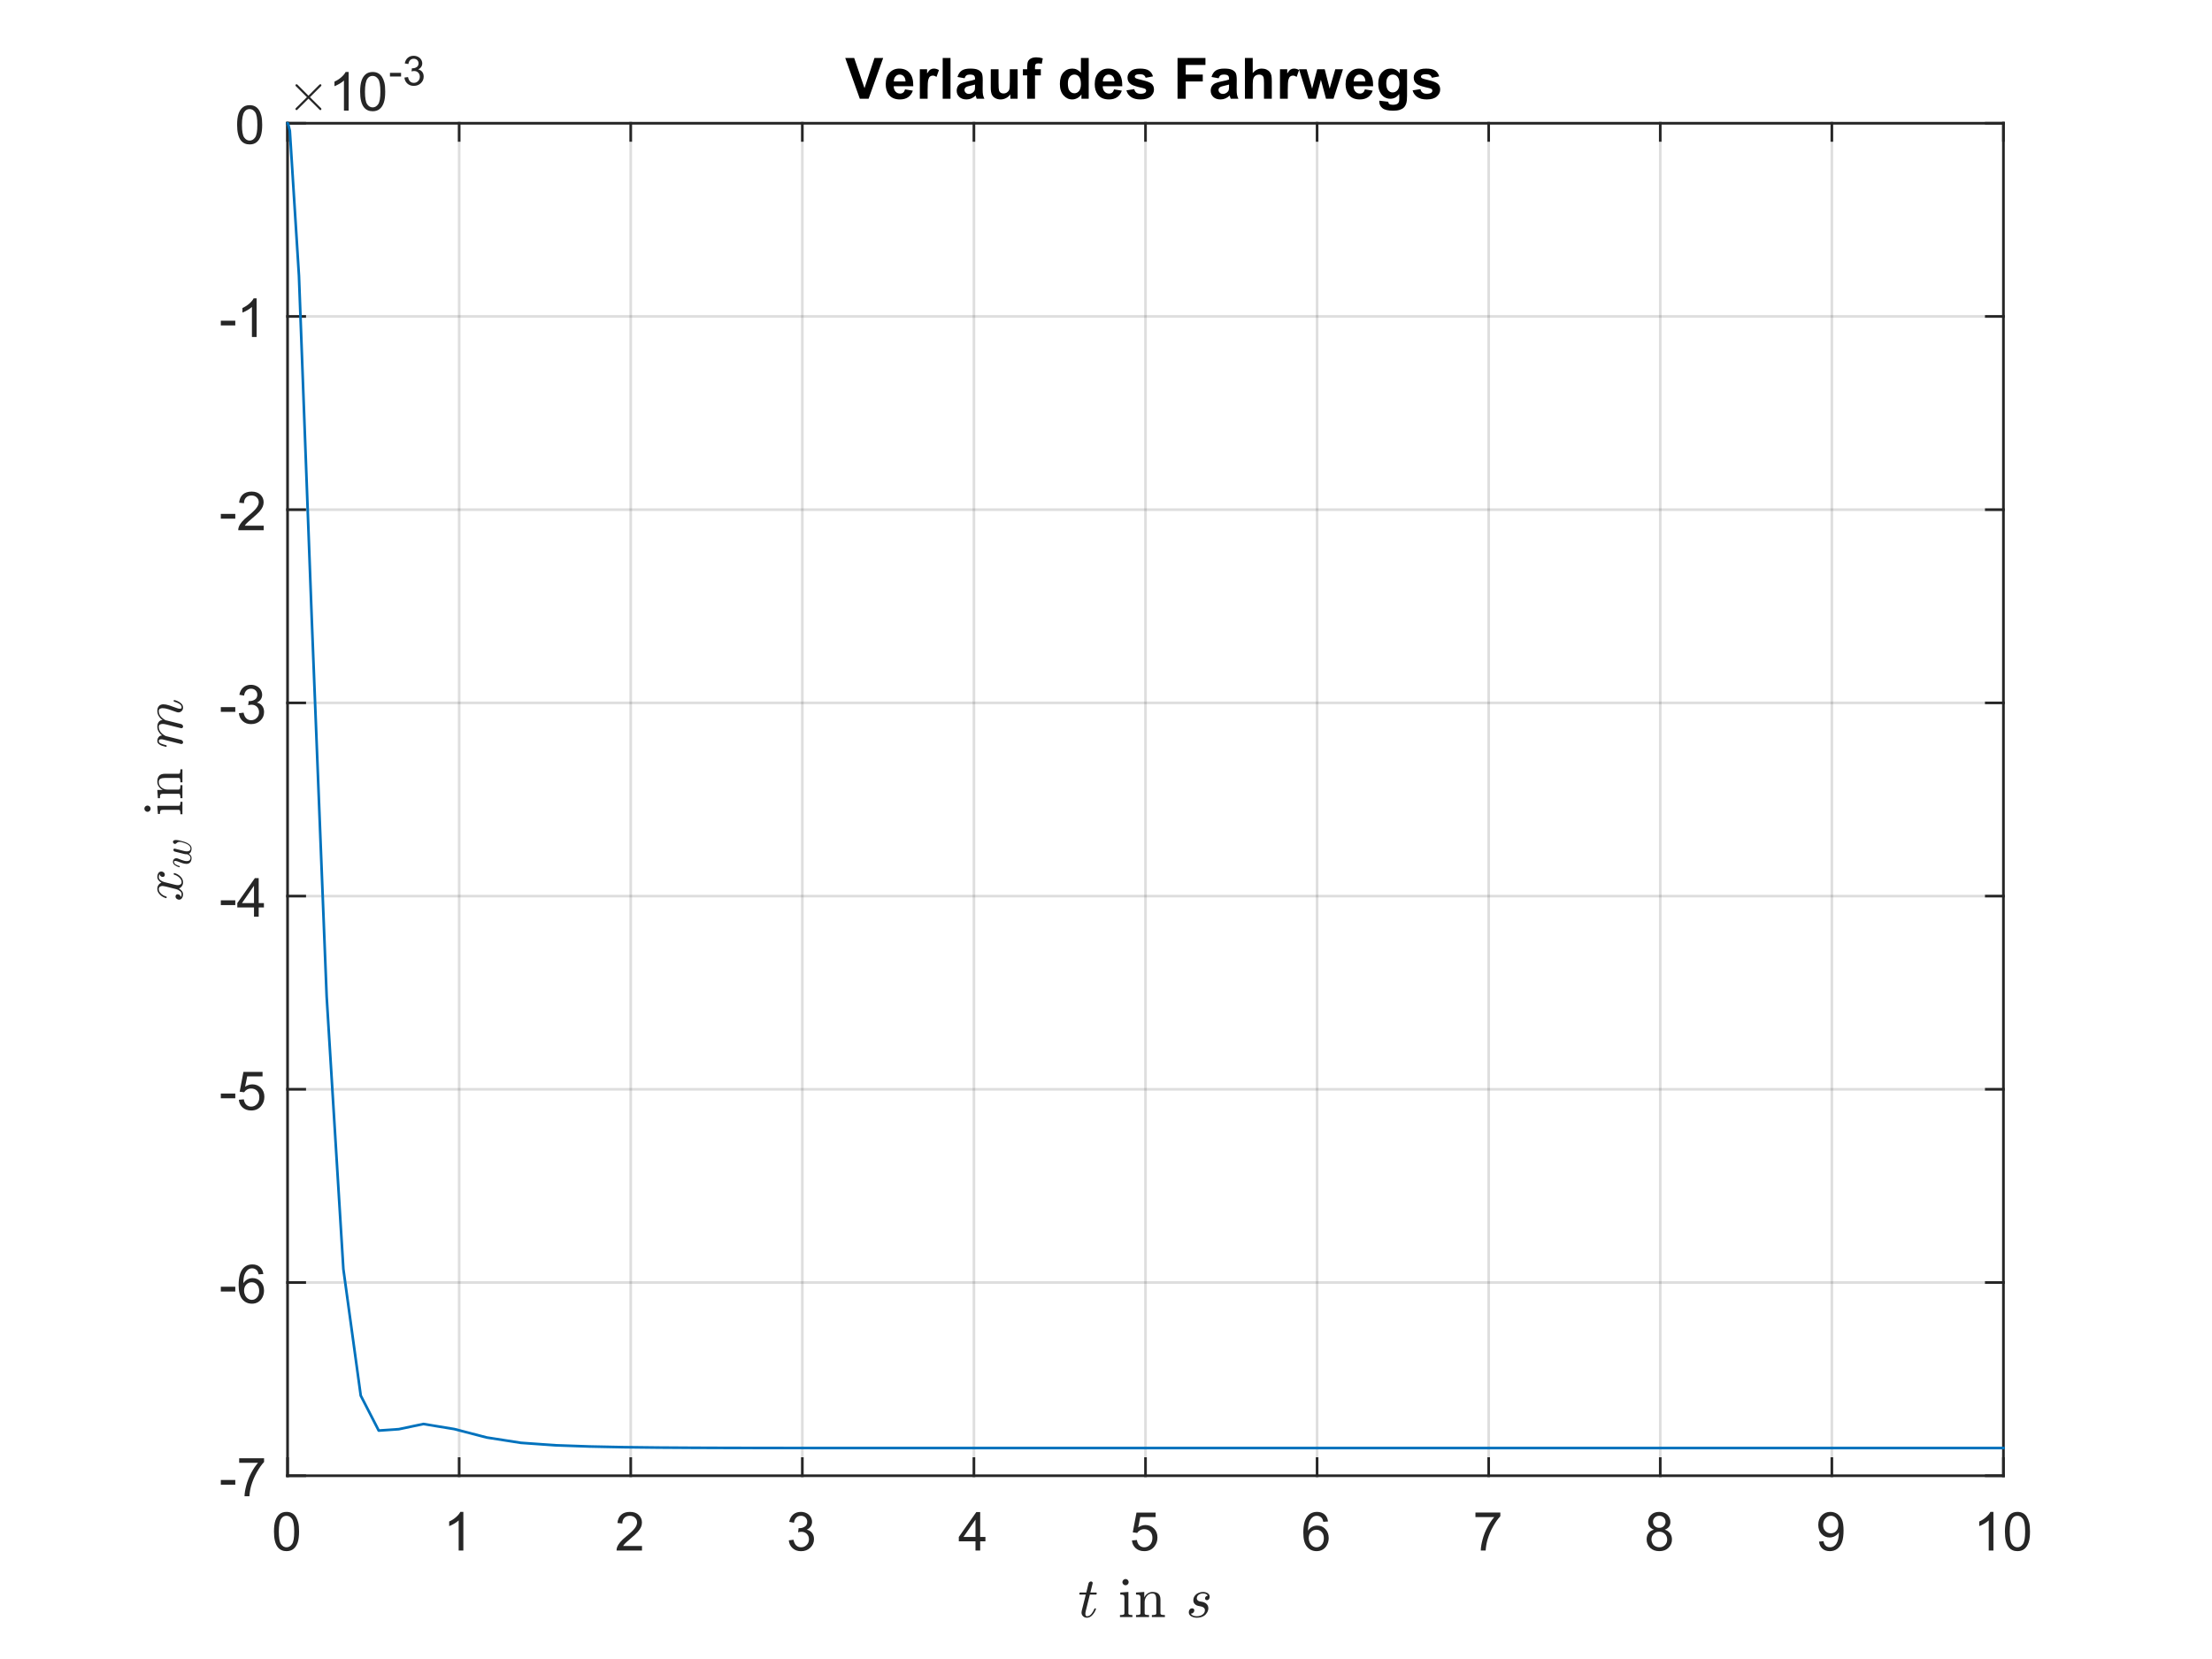 <?xml version="1.0"?>
<!DOCTYPE svg PUBLIC '-//W3C//DTD SVG 1.0//EN'
          'http://www.w3.org/TR/2001/REC-SVG-20010904/DTD/svg10.dtd'>
<svg xmlns:xlink="http://www.w3.org/1999/xlink" style="fill-opacity:1; color-rendering:auto; color-interpolation:auto; text-rendering:auto; stroke:black; stroke-linecap:square; stroke-miterlimit:10; shape-rendering:auto; stroke-opacity:1; fill:black; stroke-dasharray:none; font-weight:normal; stroke-width:1; font-family:'Dialog'; font-style:normal; stroke-linejoin:miter; font-size:12px; stroke-dashoffset:0; image-rendering:auto;" width="700" height="525" xmlns="http://www.w3.org/2000/svg"
><rect width="100%" height="100%" fill="#808080" stroke="none"/><!--Generated by the Batik Graphics2D SVG Generator--><defs id="genericDefs"
  /><g
  ><defs id="defs1"
    ><clipPath clipPathUnits="userSpaceOnUse" id="clipPath1"
      ><path d="M0 0 L700 0 L700 525 L0 525 L0 0 Z"
      /></clipPath
    ></defs
    ><g style="fill:white; stroke:white;"
    ><rect x="0" y="0" width="700" style="clip-path:url(#clipPath1); stroke:none;" height="525"
    /></g
    ><g style="fill:white; text-rendering:optimizeSpeed; color-rendering:optimizeSpeed; image-rendering:optimizeSpeed; shape-rendering:crispEdges; stroke:white; color-interpolation:sRGB;"
    ><rect x="0" width="700" height="525" y="0" style="stroke:none;"
      /><path style="stroke:none;" d="M91 467 L634 467 L634 39 L91 39 Z"
    /></g
    ><g style="stroke-linecap:butt; fill-opacity:0.149; fill:rgb(38,38,38); text-rendering:geometricPrecision; image-rendering:optimizeQuality; color-rendering:optimizeQuality; stroke-linejoin:round; stroke:rgb(38,38,38); color-interpolation:linearRGB; stroke-width:0.833; stroke-opacity:0.149;"
    ><line y2="39" style="fill:none;" x1="91" x2="91" y1="467"
      /><line y2="39" style="fill:none;" x1="145.3" x2="145.3" y1="467"
      /><line y2="39" style="fill:none;" x1="199.6" x2="199.6" y1="467"
      /><line y2="39" style="fill:none;" x1="253.9" x2="253.9" y1="467"
      /><line y2="39" style="fill:none;" x1="308.2" x2="308.2" y1="467"
      /><line y2="39" style="fill:none;" x1="362.5" x2="362.5" y1="467"
      /><line y2="39" style="fill:none;" x1="416.8" x2="416.8" y1="467"
      /><line y2="39" style="fill:none;" x1="471.1" x2="471.1" y1="467"
      /><line y2="39" style="fill:none;" x1="525.4" x2="525.4" y1="467"
      /><line y2="39" style="fill:none;" x1="579.7" x2="579.7" y1="467"
      /><line y2="39" style="fill:none;" x1="634" x2="634" y1="467"
      /><line y2="467" style="fill:none;" x1="634" x2="91" y1="467"
      /><line y2="405.857" style="fill:none;" x1="634" x2="91" y1="405.857"
      /><line y2="344.714" style="fill:none;" x1="634" x2="91" y1="344.714"
      /><line y2="283.571" style="fill:none;" x1="634" x2="91" y1="283.571"
      /><line y2="222.429" style="fill:none;" x1="634" x2="91" y1="222.429"
      /><line y2="161.286" style="fill:none;" x1="634" x2="91" y1="161.286"
      /><line y2="100.143" style="fill:none;" x1="634" x2="91" y1="100.143"
      /><line y2="39" style="fill:none;" x1="634" x2="91" y1="39"
      /><line x1="91" x2="634" y1="467" style="stroke-linecap:square; fill-opacity:1; fill:none; stroke-opacity:1;" y2="467"
      /><line x1="91" x2="634" y1="39" style="stroke-linecap:square; fill-opacity:1; fill:none; stroke-opacity:1;" y2="39"
      /><line x1="91" x2="91" y1="467" style="stroke-linecap:square; fill-opacity:1; fill:none; stroke-opacity:1;" y2="461.57"
      /><line x1="145.3" x2="145.3" y1="467" style="stroke-linecap:square; fill-opacity:1; fill:none; stroke-opacity:1;" y2="461.57"
      /><line x1="199.6" x2="199.6" y1="467" style="stroke-linecap:square; fill-opacity:1; fill:none; stroke-opacity:1;" y2="461.57"
      /><line x1="253.9" x2="253.9" y1="467" style="stroke-linecap:square; fill-opacity:1; fill:none; stroke-opacity:1;" y2="461.57"
      /><line x1="308.2" x2="308.2" y1="467" style="stroke-linecap:square; fill-opacity:1; fill:none; stroke-opacity:1;" y2="461.57"
      /><line x1="362.5" x2="362.5" y1="467" style="stroke-linecap:square; fill-opacity:1; fill:none; stroke-opacity:1;" y2="461.57"
      /><line x1="416.8" x2="416.8" y1="467" style="stroke-linecap:square; fill-opacity:1; fill:none; stroke-opacity:1;" y2="461.57"
      /><line x1="471.1" x2="471.1" y1="467" style="stroke-linecap:square; fill-opacity:1; fill:none; stroke-opacity:1;" y2="461.57"
      /><line x1="525.4" x2="525.4" y1="467" style="stroke-linecap:square; fill-opacity:1; fill:none; stroke-opacity:1;" y2="461.57"
      /><line x1="579.7" x2="579.7" y1="467" style="stroke-linecap:square; fill-opacity:1; fill:none; stroke-opacity:1;" y2="461.57"
      /><line x1="634" x2="634" y1="467" style="stroke-linecap:square; fill-opacity:1; fill:none; stroke-opacity:1;" y2="461.57"
      /><line x1="91" x2="91" y1="39" style="stroke-linecap:square; fill-opacity:1; fill:none; stroke-opacity:1;" y2="44.43"
      /><line x1="145.3" x2="145.3" y1="39" style="stroke-linecap:square; fill-opacity:1; fill:none; stroke-opacity:1;" y2="44.43"
      /><line x1="199.6" x2="199.6" y1="39" style="stroke-linecap:square; fill-opacity:1; fill:none; stroke-opacity:1;" y2="44.43"
      /><line x1="253.9" x2="253.9" y1="39" style="stroke-linecap:square; fill-opacity:1; fill:none; stroke-opacity:1;" y2="44.43"
      /><line x1="308.2" x2="308.2" y1="39" style="stroke-linecap:square; fill-opacity:1; fill:none; stroke-opacity:1;" y2="44.43"
      /><line x1="362.5" x2="362.5" y1="39" style="stroke-linecap:square; fill-opacity:1; fill:none; stroke-opacity:1;" y2="44.43"
      /><line x1="416.8" x2="416.8" y1="39" style="stroke-linecap:square; fill-opacity:1; fill:none; stroke-opacity:1;" y2="44.43"
      /><line x1="471.1" x2="471.1" y1="39" style="stroke-linecap:square; fill-opacity:1; fill:none; stroke-opacity:1;" y2="44.43"
      /><line x1="525.4" x2="525.4" y1="39" style="stroke-linecap:square; fill-opacity:1; fill:none; stroke-opacity:1;" y2="44.43"
      /><line x1="579.7" x2="579.7" y1="39" style="stroke-linecap:square; fill-opacity:1; fill:none; stroke-opacity:1;" y2="44.43"
      /><line x1="634" x2="634" y1="39" style="stroke-linecap:square; fill-opacity:1; fill:none; stroke-opacity:1;" y2="44.43"
    /></g
    ><g transform="translate(91,473.667)" style="font-size:16.667px; fill:rgb(38,38,38); text-rendering:geometricPrecision; image-rendering:optimizeQuality; color-rendering:optimizeQuality; font-family:'SansSerif'; stroke:rgb(38,38,38); color-interpolation:linearRGB;"
    ><path style="stroke:none;" d="M-4.297 11 Q-4.297 8.844 -3.852 7.523 Q-3.406 6.203 -2.531 5.492 Q-1.656 4.781 -0.328 4.781 Q0.656 4.781 1.391 5.172 Q2.125 5.562 2.609 6.312 Q3.094 7.062 3.367 8.125 Q3.641 9.188 3.641 11 Q3.641 13.141 3.203 14.453 Q2.766 15.766 1.891 16.484 Q1.016 17.203 -0.328 17.203 Q-2.094 17.203 -3.094 15.953 Q-4.297 14.422 -4.297 11 ZM-2.766 11 Q-2.766 14 -2.062 14.992 Q-1.359 15.984 -0.328 15.984 Q0.703 15.984 1.406 14.984 Q2.109 13.984 2.109 11 Q2.109 8 1.406 7.008 Q0.703 6.016 -0.344 6.016 Q-1.375 6.016 -1.984 6.891 Q-2.766 8 -2.766 11 Z"
    /></g
    ><g transform="translate(145.3,473.667)" style="font-size:16.667px; fill:rgb(38,38,38); text-rendering:geometricPrecision; image-rendering:optimizeQuality; color-rendering:optimizeQuality; font-family:'SansSerif'; stroke:rgb(38,38,38); color-interpolation:linearRGB;"
    ><path style="stroke:none;" d="M1.328 17 L-0.156 17 L-0.156 7.484 Q-0.703 8 -1.578 8.508 Q-2.453 9.016 -3.156 9.281 L-3.156 7.828 Q-1.891 7.25 -0.953 6.406 Q-0.016 5.562 0.375 4.781 L1.328 4.781 L1.328 17 Z"
    /></g
    ><g transform="translate(199.6,473.667)" style="font-size:16.667px; fill:rgb(38,38,38); text-rendering:geometricPrecision; image-rendering:optimizeQuality; color-rendering:optimizeQuality; font-family:'SansSerif'; stroke:rgb(38,38,38); color-interpolation:linearRGB;"
    ><path style="stroke:none;" d="M3.562 15.562 L3.562 17 L-4.484 17 Q-4.5 16.453 -4.312 15.969 Q-4 15.141 -3.328 14.344 Q-2.656 13.547 -1.375 12.5 Q0.609 10.875 1.305 9.922 Q2 8.969 2 8.125 Q2 7.234 1.367 6.625 Q0.734 6.016 -0.281 6.016 Q-1.359 6.016 -2.008 6.664 Q-2.656 7.312 -2.672 8.453 L-4.203 8.297 Q-4.047 6.578 -3.016 5.68 Q-1.984 4.781 -0.25 4.781 Q1.5 4.781 2.523 5.75 Q3.547 6.719 3.547 8.156 Q3.547 8.891 3.242 9.594 Q2.938 10.297 2.25 11.078 Q1.562 11.859 -0.047 13.219 Q-1.391 14.359 -1.773 14.758 Q-2.156 15.156 -2.406 15.562 L3.562 15.562 Z"
    /></g
    ><g transform="translate(253.9,473.667)" style="font-size:16.667px; fill:rgb(38,38,38); text-rendering:geometricPrecision; image-rendering:optimizeQuality; color-rendering:optimizeQuality; font-family:'SansSerif'; stroke:rgb(38,38,38); color-interpolation:linearRGB;"
    ><path style="stroke:none;" d="M-4.281 13.781 L-2.797 13.594 Q-2.531 14.859 -1.914 15.422 Q-1.297 15.984 -0.406 15.984 Q0.641 15.984 1.367 15.25 Q2.094 14.516 2.094 13.438 Q2.094 12.406 1.422 11.742 Q0.75 11.078 -0.281 11.078 Q-0.703 11.078 -1.344 11.234 L-1.172 9.922 Q-1.031 9.938 -0.938 9.938 Q0.016 9.938 0.781 9.445 Q1.547 8.953 1.547 7.906 Q1.547 7.094 0.992 6.555 Q0.438 6.016 -0.438 6.016 Q-1.312 6.016 -1.891 6.562 Q-2.469 7.109 -2.641 8.203 L-4.141 7.938 Q-3.859 6.438 -2.891 5.609 Q-1.922 4.781 -0.469 4.781 Q0.516 4.781 1.359 5.211 Q2.203 5.641 2.641 6.375 Q3.078 7.109 3.078 7.938 Q3.078 8.734 2.656 9.383 Q2.234 10.031 1.406 10.406 Q2.484 10.656 3.086 11.445 Q3.688 12.234 3.688 13.406 Q3.688 15 2.523 16.109 Q1.359 17.219 -0.422 17.219 Q-2.016 17.219 -3.078 16.266 Q-4.141 15.312 -4.281 13.781 Z"
    /></g
    ><g transform="translate(308.2,473.667)" style="font-size:16.667px; fill:rgb(38,38,38); text-rendering:geometricPrecision; image-rendering:optimizeQuality; color-rendering:optimizeQuality; font-family:'SansSerif'; stroke:rgb(38,38,38); color-interpolation:linearRGB;"
    ><path style="stroke:none;" d="M0.5 17 L0.5 14.094 L-4.781 14.094 L-4.781 12.719 L0.766 4.828 L1.984 4.828 L1.984 12.719 L3.641 12.719 L3.641 14.094 L1.984 14.094 L1.984 17 L0.5 17 ZM0.5 12.719 L0.5 7.234 L-3.312 12.719 L0.5 12.719 Z"
    /></g
    ><g transform="translate(362.5,473.667)" style="font-size:16.667px; fill:rgb(38,38,38); text-rendering:geometricPrecision; image-rendering:optimizeQuality; color-rendering:optimizeQuality; font-family:'SansSerif'; stroke:rgb(38,38,38); color-interpolation:linearRGB;"
    ><path style="stroke:none;" d="M-4.297 13.812 L-2.719 13.672 Q-2.547 14.828 -1.914 15.406 Q-1.281 15.984 -0.391 15.984 Q0.688 15.984 1.438 15.172 Q2.188 14.359 2.188 13 Q2.188 11.734 1.469 10.992 Q0.75 10.25 -0.406 10.25 Q-1.125 10.25 -1.711 10.578 Q-2.297 10.906 -2.625 11.438 L-4.031 11.25 L-2.844 5 L3.203 5 L3.203 6.422 L-1.656 6.422 L-2.312 9.688 Q-1.219 8.938 -0.016 8.938 Q1.578 8.938 2.68 10.039 Q3.781 11.141 3.781 12.875 Q3.781 14.531 2.812 15.734 Q1.641 17.203 -0.391 17.203 Q-2.047 17.203 -3.094 16.273 Q-4.141 15.344 -4.297 13.812 Z"
    /></g
    ><g transform="translate(416.8,473.667)" style="font-size:16.667px; fill:rgb(38,38,38); text-rendering:geometricPrecision; image-rendering:optimizeQuality; color-rendering:optimizeQuality; font-family:'SansSerif'; stroke:rgb(38,38,38); color-interpolation:linearRGB;"
    ><path style="stroke:none;" d="M3.453 7.812 L1.969 7.922 Q1.781 7.047 1.406 6.656 Q0.797 6.016 -0.078 6.016 Q-0.797 6.016 -1.344 6.406 Q-2.047 6.922 -2.453 7.906 Q-2.859 8.891 -2.875 10.719 Q-2.328 9.906 -1.555 9.508 Q-0.781 9.109 0.078 9.109 Q1.578 9.109 2.625 10.211 Q3.672 11.312 3.672 13.047 Q3.672 14.188 3.18 15.172 Q2.688 16.156 1.82 16.68 Q0.953 17.203 -0.141 17.203 Q-2 17.203 -3.18 15.828 Q-4.359 14.453 -4.359 11.312 Q-4.359 7.781 -3.062 6.172 Q-1.922 4.781 0 4.781 Q1.438 4.781 2.359 5.586 Q3.281 6.391 3.453 7.812 ZM-2.641 13.062 Q-2.641 13.828 -2.312 14.531 Q-1.984 15.234 -1.398 15.609 Q-0.812 15.984 -0.156 15.984 Q0.781 15.984 1.461 15.219 Q2.141 14.453 2.141 13.141 Q2.141 11.875 1.469 11.148 Q0.797 10.422 -0.219 10.422 Q-1.234 10.422 -1.938 11.148 Q-2.641 11.875 -2.641 13.062 Z"
    /></g
    ><g transform="translate(471.1,473.667)" style="font-size:16.667px; fill:rgb(38,38,38); text-rendering:geometricPrecision; image-rendering:optimizeQuality; color-rendering:optimizeQuality; font-family:'SansSerif'; stroke:rgb(38,38,38); color-interpolation:linearRGB;"
    ><path style="stroke:none;" d="M-4.188 6.422 L-4.188 4.984 L3.688 4.984 L3.688 6.156 Q2.516 7.391 1.375 9.438 Q0.234 11.484 -0.391 13.656 Q-0.828 15.188 -0.953 17 L-2.5 17 Q-2.469 15.562 -1.93 13.531 Q-1.391 11.5 -0.383 9.609 Q0.625 7.719 1.766 6.422 L-4.188 6.422 Z"
    /></g
    ><g transform="translate(525.4,473.667)" style="font-size:16.667px; fill:rgb(38,38,38); text-rendering:geometricPrecision; image-rendering:optimizeQuality; color-rendering:optimizeQuality; font-family:'SansSerif'; stroke:rgb(38,38,38); color-interpolation:linearRGB;"
    ><path style="stroke:none;" d="M-2 10.406 Q-2.922 10.062 -3.375 9.43 Q-3.828 8.797 -3.828 7.922 Q-3.828 6.594 -2.867 5.688 Q-1.906 4.781 -0.328 4.781 Q1.266 4.781 2.234 5.703 Q3.203 6.625 3.203 7.953 Q3.203 8.812 2.766 9.438 Q2.328 10.062 1.422 10.406 Q2.531 10.766 3.117 11.578 Q3.703 12.391 3.703 13.516 Q3.703 15.078 2.602 16.141 Q1.5 17.203 -0.297 17.203 Q-2.109 17.203 -3.211 16.141 Q-4.312 15.078 -4.312 13.484 Q-4.312 12.297 -3.711 11.492 Q-3.109 10.688 -2 10.406 ZM-2.297 7.875 Q-2.297 8.734 -1.742 9.281 Q-1.188 9.828 -0.297 9.828 Q0.562 9.828 1.117 9.281 Q1.672 8.734 1.672 7.953 Q1.672 7.125 1.102 6.57 Q0.531 6.016 -0.312 6.016 Q-1.172 6.016 -1.734 6.562 Q-2.297 7.109 -2.297 7.875 ZM-2.781 13.484 Q-2.781 14.125 -2.477 14.727 Q-2.172 15.328 -1.57 15.656 Q-0.969 15.984 -0.281 15.984 Q0.781 15.984 1.484 15.289 Q2.188 14.594 2.188 13.531 Q2.188 12.453 1.469 11.75 Q0.75 11.047 -0.328 11.047 Q-1.391 11.047 -2.086 11.742 Q-2.781 12.438 -2.781 13.484 Z"
    /></g
    ><g transform="translate(579.7,473.667)" style="font-size:16.667px; fill:rgb(38,38,38); text-rendering:geometricPrecision; image-rendering:optimizeQuality; color-rendering:optimizeQuality; font-family:'SansSerif'; stroke:rgb(38,38,38); color-interpolation:linearRGB;"
    ><path style="stroke:none;" d="M-4.062 14.188 L-2.641 14.047 Q-2.453 15.062 -1.938 15.523 Q-1.422 15.984 -0.609 15.984 Q0.078 15.984 0.594 15.664 Q1.109 15.344 1.445 14.82 Q1.781 14.297 2 13.398 Q2.219 12.5 2.219 11.578 Q2.219 11.469 2.219 11.266 Q1.766 11.984 0.992 12.43 Q0.219 12.875 -0.688 12.875 Q-2.203 12.875 -3.25 11.781 Q-4.297 10.688 -4.297 8.891 Q-4.297 7.031 -3.203 5.906 Q-2.109 4.781 -0.469 4.781 Q0.719 4.781 1.703 5.422 Q2.688 6.062 3.195 7.242 Q3.703 8.422 3.703 10.672 Q3.703 13 3.195 14.383 Q2.688 15.766 1.688 16.484 Q0.688 17.203 -0.656 17.203 Q-2.078 17.203 -2.984 16.414 Q-3.891 15.625 -4.062 14.188 ZM2.047 8.812 Q2.047 7.531 1.359 6.773 Q0.672 6.016 -0.281 6.016 Q-1.281 6.016 -2.023 6.828 Q-2.766 7.641 -2.766 8.938 Q-2.766 10.109 -2.062 10.828 Q-1.359 11.547 -0.328 11.547 Q0.719 11.547 1.383 10.828 Q2.047 10.109 2.047 8.812 Z"
    /></g
    ><g transform="translate(634,473.667)" style="font-size:16.667px; fill:rgb(38,38,38); text-rendering:geometricPrecision; image-rendering:optimizeQuality; color-rendering:optimizeQuality; font-family:'SansSerif'; stroke:rgb(38,38,38); color-interpolation:linearRGB;"
    ><path style="stroke:none;" d="M-3.172 17 L-4.656 17 L-4.656 7.484 Q-5.203 8 -6.078 8.508 Q-6.953 9.016 -7.656 9.281 L-7.656 7.828 Q-6.391 7.25 -5.453 6.406 Q-4.516 5.562 -4.125 4.781 L-3.172 4.781 L-3.172 17 ZM0.467 11 Q0.467 8.844 0.912 7.523 Q1.357 6.203 2.232 5.492 Q3.107 4.781 4.435 4.781 Q5.42 4.781 6.154 5.172 Q6.888 5.562 7.373 6.312 Q7.857 7.062 8.131 8.125 Q8.404 9.188 8.404 11 Q8.404 13.141 7.966 14.453 Q7.529 15.766 6.654 16.484 Q5.779 17.203 4.435 17.203 Q2.67 17.203 1.67 15.953 Q0.467 14.422 0.467 11 ZM1.998 11 Q1.998 14 2.701 14.992 Q3.404 15.984 4.435 15.984 Q5.466 15.984 6.17 14.984 Q6.873 13.984 6.873 11 Q6.873 8 6.17 7.008 Q5.466 6.016 4.42 6.016 Q3.388 6.016 2.779 6.891 Q1.998 8 1.998 11 Z"
    /></g
    ><g transform="translate(362.5,496.333)" style="font-size:18.333px; fill:rgb(38,38,38); text-rendering:geometricPrecision; image-rendering:optimizeQuality; color-rendering:optimizeQuality; font-family:'mwa_cmmi10'; stroke:rgb(38,38,38); color-interpolation:linearRGB;"
    ><path style="stroke:none;" d="M-20.248 13.947 Q-20.248 13.681 -20.185 13.447 L-18.888 8.275 L-20.779 8.275 Q-20.966 8.275 -20.966 8.041 Q-20.888 7.634 -20.716 7.634 L-18.732 7.634 L-18.013 4.697 Q-17.935 4.462 -17.724 4.298 Q-17.513 4.134 -17.248 4.134 Q-17.029 4.134 -16.873 4.267 Q-16.716 4.4 -16.716 4.634 Q-16.716 4.681 -16.724 4.712 Q-16.732 4.744 -16.732 4.775 L-17.451 7.634 L-15.607 7.634 Q-15.42 7.634 -15.42 7.869 Q-15.42 7.916 -15.451 8.025 Q-15.482 8.134 -15.521 8.205 Q-15.56 8.275 -15.654 8.275 L-17.607 8.275 L-18.904 13.478 Q-19.029 13.978 -19.029 14.353 Q-19.029 15.134 -18.513 15.134 Q-17.716 15.134 -17.107 14.384 Q-16.498 13.634 -16.17 12.759 Q-16.107 12.65 -16.029 12.65 L-15.81 12.65 Q-15.748 12.65 -15.701 12.697 Q-15.654 12.744 -15.654 12.806 Q-15.654 12.837 -15.67 12.853 Q-16.06 13.947 -16.818 14.775 Q-17.576 15.603 -18.56 15.603 Q-19.263 15.603 -19.756 15.134 Q-20.248 14.666 -20.248 13.947 Z"
      /><path style="stroke:none;" d="M-8.079 15.4 L-8.079 14.759 Q-7.454 14.759 -7.063 14.666 Q-6.673 14.572 -6.673 14.197 L-6.673 9.275 Q-6.673 8.587 -6.938 8.431 Q-7.204 8.275 -7.985 8.275 L-7.985 7.634 L-5.407 7.447 L-5.407 14.197 Q-5.407 14.572 -5.063 14.666 Q-4.719 14.759 -4.141 14.759 L-4.141 15.4 L-8.079 15.4 ZM-7.313 4.353 Q-7.313 3.962 -7.008 3.658 Q-6.704 3.353 -6.329 3.353 Q-6.063 3.353 -5.829 3.486 Q-5.594 3.619 -5.462 3.861 Q-5.329 4.103 -5.329 4.353 Q-5.329 4.744 -5.626 5.041 Q-5.923 5.337 -6.329 5.337 Q-6.704 5.337 -7.008 5.041 Q-7.313 4.744 -7.313 4.353 Z"
      /><path style="stroke:none;" d="M-3.002 15.4 L-3.002 14.759 Q-2.377 14.759 -1.986 14.666 Q-1.595 14.572 -1.595 14.197 L-1.595 9.275 Q-1.595 8.806 -1.736 8.587 Q-1.877 8.369 -2.15 8.322 Q-2.424 8.275 -3.002 8.275 L-3.002 7.634 L-0.392 7.447 L-0.392 9.197 Q-0.033 8.431 0.678 7.939 Q1.389 7.447 2.217 7.447 Q3.467 7.447 4.1 8.041 Q4.733 8.634 4.733 9.869 L4.733 14.197 Q4.733 14.572 5.123 14.666 Q5.514 14.759 6.139 14.759 L6.139 15.4 L2.014 15.4 L2.014 14.759 Q2.623 14.759 3.022 14.666 Q3.42 14.572 3.42 14.197 L3.42 9.931 Q3.42 9.041 3.162 8.478 Q2.905 7.916 2.123 7.916 Q1.076 7.916 0.405 8.752 Q-0.267 9.587 -0.267 10.65 L-0.267 14.197 Q-0.267 14.572 0.123 14.666 Q0.514 14.759 1.123 14.759 L1.123 15.4 L-3.002 15.4 Z"
      /><path style="stroke:none;" d="M14.326 14.306 Q14.81 15.134 16.263 15.134 Q16.904 15.134 17.474 14.916 Q18.045 14.697 18.42 14.267 Q18.795 13.837 18.795 13.212 Q18.795 12.759 18.459 12.455 Q18.123 12.15 17.638 12.056 L16.67 11.853 Q15.998 11.697 15.568 11.236 Q15.138 10.775 15.138 10.119 Q15.138 9.322 15.576 8.712 Q16.013 8.103 16.724 7.775 Q17.435 7.447 18.201 7.447 Q19.013 7.447 19.662 7.837 Q20.31 8.228 20.31 8.994 Q20.31 9.4 20.076 9.72 Q19.841 10.041 19.42 10.041 Q19.185 10.041 19.013 9.884 Q18.841 9.728 18.841 9.494 Q18.841 9.275 18.959 9.08 Q19.076 8.884 19.279 8.767 Q19.482 8.65 19.685 8.65 Q19.529 8.259 19.091 8.087 Q18.654 7.916 18.154 7.916 Q17.701 7.916 17.248 8.095 Q16.795 8.275 16.513 8.634 Q16.232 8.994 16.232 9.478 Q16.232 9.806 16.459 10.048 Q16.685 10.291 17.029 10.4 L18.076 10.603 Q18.576 10.712 18.99 10.978 Q19.404 11.244 19.646 11.658 Q19.888 12.072 19.888 12.603 Q19.888 13.259 19.513 13.916 Q19.138 14.572 18.607 14.947 Q17.638 15.603 16.248 15.603 Q15.295 15.603 14.498 15.166 Q13.701 14.728 13.701 13.853 Q13.701 13.353 13.982 12.994 Q14.263 12.634 14.763 12.634 Q15.045 12.634 15.248 12.806 Q15.451 12.978 15.451 13.275 Q15.451 13.681 15.138 13.994 Q14.826 14.306 14.42 14.306 L14.326 14.306 Z"
    /></g
    ><g style="fill:rgb(38,38,38); text-rendering:geometricPrecision; image-rendering:optimizeQuality; color-rendering:optimizeQuality; stroke-linejoin:round; stroke:rgb(38,38,38); color-interpolation:linearRGB; stroke-width:0.833;"
    ><line y2="39" style="fill:none;" x1="91" x2="91" y1="467"
      /><line y2="39" style="fill:none;" x1="634" x2="634" y1="467"
      /><line y2="467" style="fill:none;" x1="91" x2="96.43" y1="467"
      /><line y2="405.857" style="fill:none;" x1="91" x2="96.43" y1="405.857"
      /><line y2="344.714" style="fill:none;" x1="91" x2="96.43" y1="344.714"
      /><line y2="283.571" style="fill:none;" x1="91" x2="96.43" y1="283.571"
      /><line y2="222.429" style="fill:none;" x1="91" x2="96.43" y1="222.429"
      /><line y2="161.286" style="fill:none;" x1="91" x2="96.43" y1="161.286"
      /><line y2="100.143" style="fill:none;" x1="91" x2="96.43" y1="100.143"
      /><line y2="39" style="fill:none;" x1="91" x2="96.43" y1="39"
      /><line y2="467" style="fill:none;" x1="634" x2="628.57" y1="467"
      /><line y2="405.857" style="fill:none;" x1="634" x2="628.57" y1="405.857"
      /><line y2="344.714" style="fill:none;" x1="634" x2="628.57" y1="344.714"
      /><line y2="283.571" style="fill:none;" x1="634" x2="628.57" y1="283.571"
      /><line y2="222.429" style="fill:none;" x1="634" x2="628.57" y1="222.429"
      /><line y2="161.286" style="fill:none;" x1="634" x2="628.57" y1="161.286"
      /><line y2="100.143" style="fill:none;" x1="634" x2="628.57" y1="100.143"
      /><line y2="39" style="fill:none;" x1="634" x2="628.57" y1="39"
    /></g
    ><g transform="translate(84.333,467)" style="font-size:16.667px; fill:rgb(38,38,38); text-rendering:geometricPrecision; image-rendering:optimizeQuality; color-rendering:optimizeQuality; font-family:'SansSerif'; stroke:rgb(38,38,38); color-interpolation:linearRGB;"
    ><path style="stroke:none;" d="M-14.453 2.844 L-14.453 1.344 L-9.875 1.344 L-9.875 2.844 L-14.453 2.844 ZM-8.641 -4.078 L-8.641 -5.516 L-0.766 -5.516 L-0.766 -4.344 Q-1.938 -3.109 -3.078 -1.062 Q-4.219 0.984 -4.844 3.156 Q-5.282 4.688 -5.407 6.5 L-6.953 6.5 Q-6.922 5.062 -6.383 3.031 Q-5.844 1 -4.836 -0.891 Q-3.828 -2.781 -2.688 -4.078 L-8.641 -4.078 Z"
    /></g
    ><g transform="translate(84.333,405.857)" style="font-size:16.667px; fill:rgb(38,38,38); text-rendering:geometricPrecision; image-rendering:optimizeQuality; color-rendering:optimizeQuality; font-family:'SansSerif'; stroke:rgb(38,38,38); color-interpolation:linearRGB;"
    ><path style="stroke:none;" d="M-14.453 2.844 L-14.453 1.344 L-9.875 1.344 L-9.875 2.844 L-14.453 2.844 ZM-1 -2.688 L-2.485 -2.578 Q-2.672 -3.453 -3.047 -3.844 Q-3.656 -4.484 -4.532 -4.484 Q-5.25 -4.484 -5.797 -4.094 Q-6.5 -3.578 -6.907 -2.594 Q-7.313 -1.609 -7.328 0.219 Q-6.782 -0.594 -6.008 -0.992 Q-5.235 -1.391 -4.375 -1.391 Q-2.875 -1.391 -1.828 -0.289 Q-0.781 0.812 -0.781 2.547 Q-0.781 3.688 -1.274 4.672 Q-1.766 5.656 -2.633 6.18 Q-3.5 6.703 -4.594 6.703 Q-6.453 6.703 -7.633 5.328 Q-8.813 3.953 -8.813 0.812 Q-8.813 -2.719 -7.516 -4.328 Q-6.375 -5.719 -4.453 -5.719 Q-3.016 -5.719 -2.094 -4.914 Q-1.172 -4.109 -1 -2.688 ZM-7.094 2.562 Q-7.094 3.328 -6.766 4.031 Q-6.438 4.734 -5.852 5.109 Q-5.266 5.484 -4.61 5.484 Q-3.672 5.484 -2.992 4.719 Q-2.313 3.953 -2.313 2.641 Q-2.313 1.375 -2.985 0.648 Q-3.656 -0.078 -4.672 -0.078 Q-5.688 -0.078 -6.391 0.648 Q-7.094 1.375 -7.094 2.562 Z"
    /></g
    ><g transform="translate(84.333,344.714)" style="font-size:16.667px; fill:rgb(38,38,38); text-rendering:geometricPrecision; image-rendering:optimizeQuality; color-rendering:optimizeQuality; font-family:'SansSerif'; stroke:rgb(38,38,38); color-interpolation:linearRGB;"
    ><path style="stroke:none;" d="M-14.453 2.844 L-14.453 1.344 L-9.875 1.344 L-9.875 2.844 L-14.453 2.844 ZM-8.75 3.312 L-7.172 3.172 Q-7 4.328 -6.367 4.906 Q-5.735 5.484 -4.844 5.484 Q-3.766 5.484 -3.016 4.672 Q-2.266 3.859 -2.266 2.5 Q-2.266 1.234 -2.985 0.492 Q-3.703 -0.25 -4.86 -0.25 Q-5.578 -0.25 -6.164 0.078 Q-6.75 0.406 -7.078 0.938 L-8.485 0.75 L-7.297 -5.5 L-1.25 -5.5 L-1.25 -4.078 L-6.11 -4.078 L-6.766 -0.812 Q-5.672 -1.562 -4.469 -1.562 Q-2.875 -1.562 -1.774 -0.461 Q-0.672 0.641 -0.672 2.375 Q-0.672 4.031 -1.641 5.234 Q-2.813 6.703 -4.844 6.703 Q-6.5 6.703 -7.547 5.773 Q-8.594 4.844 -8.75 3.312 Z"
    /></g
    ><g transform="translate(84.333,283.571)" style="font-size:16.667px; fill:rgb(38,38,38); text-rendering:geometricPrecision; image-rendering:optimizeQuality; color-rendering:optimizeQuality; font-family:'SansSerif'; stroke:rgb(38,38,38); color-interpolation:linearRGB;"
    ><path style="stroke:none;" d="M-14.453 2.844 L-14.453 1.344 L-9.875 1.344 L-9.875 2.844 L-14.453 2.844 ZM-3.953 6.5 L-3.953 3.594 L-9.235 3.594 L-9.235 2.219 L-3.688 -5.672 L-2.469 -5.672 L-2.469 2.219 L-0.813 2.219 L-0.813 3.594 L-2.469 3.594 L-2.469 6.5 L-3.953 6.5 ZM-3.953 2.219 L-3.953 -3.266 L-7.766 2.219 L-3.953 2.219 Z"
    /></g
    ><g transform="translate(84.333,222.429)" style="font-size:16.667px; fill:rgb(38,38,38); text-rendering:geometricPrecision; image-rendering:optimizeQuality; color-rendering:optimizeQuality; font-family:'SansSerif'; stroke:rgb(38,38,38); color-interpolation:linearRGB;"
    ><path style="stroke:none;" d="M-14.453 2.844 L-14.453 1.344 L-9.875 1.344 L-9.875 2.844 L-14.453 2.844 ZM-8.735 3.281 L-7.25 3.094 Q-6.985 4.359 -6.367 4.922 Q-5.75 5.484 -4.86 5.484 Q-3.813 5.484 -3.086 4.75 Q-2.36 4.016 -2.36 2.938 Q-2.36 1.906 -3.031 1.242 Q-3.703 0.578 -4.735 0.578 Q-5.157 0.578 -5.797 0.734 L-5.625 -0.578 Q-5.485 -0.562 -5.391 -0.562 Q-4.438 -0.562 -3.672 -1.055 Q-2.906 -1.547 -2.906 -2.594 Q-2.906 -3.406 -3.461 -3.945 Q-4.016 -4.484 -4.891 -4.484 Q-5.766 -4.484 -6.344 -3.938 Q-6.922 -3.391 -7.094 -2.297 L-8.594 -2.562 Q-8.313 -4.062 -7.344 -4.891 Q-6.375 -5.719 -4.922 -5.719 Q-3.938 -5.719 -3.094 -5.289 Q-2.25 -4.859 -1.813 -4.125 Q-1.375 -3.391 -1.375 -2.562 Q-1.375 -1.766 -1.797 -1.117 Q-2.219 -0.469 -3.047 -0.094 Q-1.969 0.156 -1.367 0.945 Q-0.766 1.734 -0.766 2.906 Q-0.766 4.5 -1.93 5.609 Q-3.094 6.719 -4.875 6.719 Q-6.469 6.719 -7.532 5.766 Q-8.594 4.812 -8.735 3.281 Z"
    /></g
    ><g transform="translate(84.333,161.286)" style="font-size:16.667px; fill:rgb(38,38,38); text-rendering:geometricPrecision; image-rendering:optimizeQuality; color-rendering:optimizeQuality; font-family:'SansSerif'; stroke:rgb(38,38,38); color-interpolation:linearRGB;"
    ><path style="stroke:none;" d="M-14.453 2.844 L-14.453 1.344 L-9.875 1.344 L-9.875 2.844 L-14.453 2.844 ZM-0.891 5.062 L-0.891 6.5 L-8.938 6.5 Q-8.953 5.953 -8.766 5.469 Q-8.453 4.641 -7.782 3.844 Q-7.11 3.047 -5.828 2 Q-3.844 0.375 -3.149 -0.578 Q-2.453 -1.531 -2.453 -2.375 Q-2.453 -3.266 -3.086 -3.875 Q-3.719 -4.484 -4.735 -4.484 Q-5.813 -4.484 -6.461 -3.836 Q-7.11 -3.188 -7.125 -2.047 L-8.656 -2.203 Q-8.5 -3.922 -7.469 -4.82 Q-6.438 -5.719 -4.703 -5.719 Q-2.953 -5.719 -1.93 -4.75 Q-0.906 -3.781 -0.906 -2.344 Q-0.906 -1.609 -1.211 -0.906 Q-1.516 -0.203 -2.203 0.578 Q-2.891 1.359 -4.5 2.719 Q-5.844 3.859 -6.227 4.258 Q-6.61 4.656 -6.86 5.062 L-0.891 5.062 Z"
    /></g
    ><g transform="translate(84.333,100.143)" style="font-size:16.667px; fill:rgb(38,38,38); text-rendering:geometricPrecision; image-rendering:optimizeQuality; color-rendering:optimizeQuality; font-family:'SansSerif'; stroke:rgb(38,38,38); color-interpolation:linearRGB;"
    ><path style="stroke:none;" d="M-14.453 2.844 L-14.453 1.344 L-9.875 1.344 L-9.875 2.844 L-14.453 2.844 ZM-3.125 6.5 L-4.61 6.5 L-4.61 -3.016 Q-5.157 -2.5 -6.032 -1.992 Q-6.907 -1.484 -7.61 -1.219 L-7.61 -2.672 Q-6.344 -3.25 -5.407 -4.094 Q-4.469 -4.938 -4.078 -5.719 L-3.125 -5.719 L-3.125 6.5 Z"
    /></g
    ><g transform="translate(84.333,39)" style="font-size:16.667px; fill:rgb(38,38,38); text-rendering:geometricPrecision; image-rendering:optimizeQuality; color-rendering:optimizeQuality; font-family:'SansSerif'; stroke:rgb(38,38,38); color-interpolation:linearRGB;"
    ><path style="stroke:none;" d="M-9.297 0.5 Q-9.297 -1.656 -8.852 -2.977 Q-8.406 -4.297 -7.531 -5.008 Q-6.656 -5.719 -5.328 -5.719 Q-4.344 -5.719 -3.609 -5.328 Q-2.875 -4.938 -2.391 -4.188 Q-1.906 -3.438 -1.633 -2.375 Q-1.359 -1.312 -1.359 0.5 Q-1.359 2.641 -1.797 3.953 Q-2.234 5.266 -3.109 5.984 Q-3.984 6.703 -5.328 6.703 Q-7.094 6.703 -8.094 5.453 Q-9.297 3.922 -9.297 0.5 ZM-7.766 0.5 Q-7.766 3.5 -7.062 4.492 Q-6.359 5.484 -5.328 5.484 Q-4.297 5.484 -3.594 4.484 Q-2.891 3.484 -2.891 0.5 Q-2.891 -2.5 -3.594 -3.492 Q-4.297 -4.484 -5.344 -4.484 Q-6.375 -4.484 -6.984 -3.609 Q-7.766 -2.5 -7.766 0.5 Z"
    /></g
    ><g transform="translate(64.333,253) rotate(-90)" style="font-size:18.333px; fill:rgb(38,38,38); text-rendering:geometricPrecision; image-rendering:optimizeQuality; color-rendering:optimizeQuality; font-family:'mwa_cmmi10'; stroke:rgb(38,38,38); color-interpolation:linearRGB;"
    ><path style="stroke:none;" d="M-30.856 -7.116 Q-30.544 -6.866 -29.965 -6.866 Q-29.403 -6.866 -28.965 -7.413 Q-28.528 -7.959 -28.372 -8.6 L-27.559 -11.788 Q-27.372 -12.663 -27.372 -12.975 Q-27.372 -13.428 -27.622 -13.756 Q-27.872 -14.084 -28.309 -14.084 Q-28.887 -14.084 -29.387 -13.733 Q-29.887 -13.381 -30.231 -12.827 Q-30.575 -12.272 -30.715 -11.709 Q-30.747 -11.6 -30.856 -11.6 L-31.075 -11.6 Q-31.215 -11.6 -31.215 -11.772 L-31.215 -11.819 Q-31.044 -12.491 -30.622 -13.123 Q-30.2 -13.756 -29.59 -14.155 Q-28.981 -14.553 -28.278 -14.553 Q-27.622 -14.553 -27.09 -14.202 Q-26.559 -13.85 -26.34 -13.241 Q-26.028 -13.803 -25.551 -14.178 Q-25.075 -14.553 -24.497 -14.553 Q-24.122 -14.553 -23.715 -14.42 Q-23.309 -14.288 -23.051 -14.006 Q-22.794 -13.725 -22.794 -13.303 Q-22.794 -12.834 -23.09 -12.506 Q-23.387 -12.178 -23.84 -12.178 Q-24.137 -12.178 -24.325 -12.366 Q-24.512 -12.553 -24.512 -12.834 Q-24.512 -13.209 -24.254 -13.498 Q-23.997 -13.788 -23.637 -13.834 Q-23.965 -14.084 -24.544 -14.084 Q-25.122 -14.084 -25.544 -13.553 Q-25.965 -13.022 -26.137 -12.35 L-26.934 -9.178 Q-27.122 -8.459 -27.122 -7.991 Q-27.122 -7.538 -26.864 -7.202 Q-26.606 -6.866 -26.184 -6.866 Q-25.34 -6.866 -24.676 -7.616 Q-24.012 -8.366 -23.794 -9.241 Q-23.762 -9.35 -23.653 -9.35 L-23.434 -9.35 Q-23.372 -9.35 -23.325 -9.303 Q-23.278 -9.256 -23.278 -9.194 Q-23.278 -9.178 -23.294 -9.147 Q-23.559 -8.069 -24.372 -7.233 Q-25.184 -6.397 -26.215 -6.397 Q-26.872 -6.397 -27.403 -6.756 Q-27.934 -7.116 -28.153 -7.709 Q-28.434 -7.194 -28.934 -6.795 Q-29.434 -6.397 -29.997 -6.397 Q-30.387 -6.397 -30.794 -6.538 Q-31.2 -6.678 -31.458 -6.959 Q-31.715 -7.241 -31.715 -7.663 Q-31.715 -8.084 -31.419 -8.436 Q-31.122 -8.788 -30.684 -8.788 Q-30.387 -8.788 -30.184 -8.6 Q-29.981 -8.413 -29.981 -8.131 Q-29.981 -7.756 -30.231 -7.475 Q-30.481 -7.194 -30.856 -7.116 Z"
      /><path style="stroke:none;" d="M-20.378 -5.366 Q-20.378 -5.631 -20.308 -5.991 Q-20.237 -6.35 -20.144 -6.623 Q-20.05 -6.897 -19.839 -7.467 Q-19.628 -8.038 -19.612 -8.085 Q-19.441 -8.569 -19.441 -8.866 Q-19.441 -9.256 -19.722 -9.256 Q-20.237 -9.256 -20.573 -8.725 Q-20.909 -8.194 -21.066 -7.538 Q-21.097 -7.46 -21.175 -7.46 L-21.331 -7.46 Q-21.441 -7.46 -21.441 -7.585 L-21.441 -7.616 Q-21.222 -8.397 -20.792 -8.998 Q-20.362 -9.6 -19.706 -9.6 Q-19.237 -9.6 -18.917 -9.295 Q-18.597 -8.991 -18.597 -8.522 Q-18.597 -8.272 -18.706 -8.006 Q-18.862 -7.616 -19.066 -7.061 Q-19.269 -6.506 -19.386 -6.061 Q-19.503 -5.616 -19.503 -5.194 Q-19.503 -4.678 -19.237 -4.366 Q-18.972 -4.053 -18.456 -4.053 Q-17.769 -4.053 -17.316 -5.1 Q-17.331 -5.178 -17.331 -5.319 Q-17.331 -5.663 -17.222 -6.116 L-16.487 -9.038 Q-16.441 -9.21 -16.284 -9.335 Q-16.128 -9.46 -15.941 -9.46 Q-15.784 -9.46 -15.667 -9.358 Q-15.55 -9.256 -15.55 -9.085 Q-15.55 -9.006 -15.566 -8.991 L-16.3 -6.085 Q-16.425 -5.569 -16.425 -5.147 Q-16.425 -4.663 -16.198 -4.358 Q-15.972 -4.053 -15.487 -4.053 Q-14.659 -4.053 -14.112 -5.147 Q-13.909 -5.538 -13.659 -6.311 Q-13.409 -7.085 -13.409 -7.491 Q-13.409 -7.866 -13.534 -8.085 Q-13.659 -8.303 -13.87 -8.553 Q-14.081 -8.803 -14.081 -8.928 Q-14.081 -9.178 -13.87 -9.389 Q-13.659 -9.6 -13.394 -9.6 Q-13.081 -9.6 -12.948 -9.319 Q-12.816 -9.038 -12.816 -8.678 Q-12.816 -8.241 -12.964 -7.561 Q-13.112 -6.881 -13.331 -6.202 Q-13.55 -5.522 -13.753 -5.116 Q-14.456 -3.709 -15.519 -3.709 Q-16.066 -3.709 -16.519 -3.913 Q-16.972 -4.116 -17.175 -4.585 Q-17.394 -4.21 -17.73 -3.959 Q-18.066 -3.709 -18.487 -3.709 Q-19.347 -3.709 -19.862 -4.116 Q-20.378 -4.522 -20.378 -5.366 Z"
      /><path style="stroke:none;" d="M-4.677 -6.6 L-4.677 -7.241 Q-4.052 -7.241 -3.661 -7.334 Q-3.271 -7.428 -3.271 -7.803 L-3.271 -12.725 Q-3.271 -13.413 -3.536 -13.569 Q-3.802 -13.725 -4.583 -13.725 L-4.583 -14.366 L-2.005 -14.553 L-2.005 -7.803 Q-2.005 -7.428 -1.661 -7.334 Q-1.317 -7.241 -0.739 -7.241 L-0.739 -6.6 L-4.677 -6.6 ZM-3.911 -17.647 Q-3.911 -18.038 -3.606 -18.342 Q-3.302 -18.647 -2.927 -18.647 Q-2.661 -18.647 -2.427 -18.514 Q-2.192 -18.381 -2.059 -18.139 Q-1.927 -17.897 -1.927 -17.647 Q-1.927 -17.256 -2.224 -16.959 Q-2.521 -16.663 -2.927 -16.663 Q-3.302 -16.663 -3.606 -16.959 Q-3.911 -17.256 -3.911 -17.647 Z"
      /><path style="stroke:none;" d="M0.4 -6.6 L0.4 -7.241 Q1.025 -7.241 1.416 -7.334 Q1.806 -7.428 1.806 -7.803 L1.806 -12.725 Q1.806 -13.194 1.666 -13.413 Q1.525 -13.631 1.252 -13.678 Q0.978 -13.725 0.4 -13.725 L0.4 -14.366 L3.01 -14.553 L3.01 -12.803 Q3.369 -13.569 4.08 -14.061 Q4.791 -14.553 5.619 -14.553 Q6.869 -14.553 7.502 -13.959 Q8.135 -13.366 8.135 -12.131 L8.135 -7.803 Q8.135 -7.428 8.525 -7.334 Q8.916 -7.241 9.541 -7.241 L9.541 -6.6 L5.416 -6.6 L5.416 -7.241 Q6.025 -7.241 6.424 -7.334 Q6.822 -7.428 6.822 -7.803 L6.822 -12.069 Q6.822 -12.959 6.564 -13.522 Q6.306 -14.084 5.525 -14.084 Q4.478 -14.084 3.807 -13.248 Q3.135 -12.413 3.135 -11.35 L3.135 -7.803 Q3.135 -7.428 3.525 -7.334 Q3.916 -7.241 4.525 -7.241 L4.525 -6.6 L0.4 -6.6 Z"
      /><path style="stroke:none;" d="M17.556 -6.913 Q17.556 -7.006 17.572 -7.069 L18.915 -12.444 Q19.056 -12.944 19.056 -13.319 Q19.056 -14.084 18.525 -14.084 Q17.962 -14.084 17.689 -13.413 Q17.415 -12.741 17.165 -11.709 Q17.165 -11.663 17.111 -11.631 Q17.056 -11.6 17.009 -11.6 L16.806 -11.6 Q16.744 -11.6 16.697 -11.67 Q16.65 -11.741 16.65 -11.788 Q16.837 -12.569 17.017 -13.116 Q17.197 -13.663 17.579 -14.108 Q17.962 -14.553 18.54 -14.553 Q19.212 -14.553 19.736 -14.131 Q20.259 -13.709 20.259 -13.038 Q20.79 -13.741 21.509 -14.147 Q22.228 -14.553 23.04 -14.553 Q23.884 -14.553 24.509 -14.116 Q25.134 -13.678 25.134 -12.881 Q25.681 -13.663 26.423 -14.108 Q27.165 -14.553 28.056 -14.553 Q28.978 -14.553 29.548 -14.045 Q30.119 -13.538 30.119 -12.616 Q30.119 -11.881 29.79 -10.834 Q29.462 -9.788 28.962 -8.491 Q28.712 -7.866 28.712 -7.413 Q28.712 -6.866 29.134 -6.866 Q29.837 -6.866 30.298 -7.623 Q30.759 -8.381 30.962 -9.241 Q31.009 -9.35 31.103 -9.35 L31.322 -9.35 Q31.384 -9.35 31.431 -9.303 Q31.478 -9.256 31.478 -9.194 Q31.478 -9.178 31.462 -9.147 Q31.228 -8.116 30.611 -7.256 Q29.994 -6.397 29.087 -6.397 Q28.447 -6.397 28.001 -6.834 Q27.556 -7.272 27.556 -7.897 Q27.556 -8.209 27.712 -8.6 Q28.212 -9.944 28.556 -11.006 Q28.9 -12.069 28.9 -12.881 Q28.9 -13.381 28.697 -13.733 Q28.494 -14.084 28.009 -14.084 Q27.025 -14.084 26.306 -13.483 Q25.587 -12.881 25.056 -11.897 Q25.025 -11.709 25.009 -11.616 L23.853 -6.991 Q23.79 -6.756 23.572 -6.577 Q23.353 -6.397 23.087 -6.397 Q22.884 -6.397 22.72 -6.538 Q22.556 -6.678 22.556 -6.913 Q22.556 -7.006 22.572 -7.069 L23.728 -11.647 Q23.915 -12.397 23.915 -12.881 Q23.915 -13.381 23.704 -13.733 Q23.494 -14.084 23.009 -14.084 Q22.337 -14.084 21.79 -13.795 Q21.244 -13.506 20.829 -13.03 Q20.415 -12.553 20.072 -11.897 L18.853 -6.991 Q18.79 -6.756 18.572 -6.577 Q18.353 -6.397 18.087 -6.397 Q17.869 -6.397 17.712 -6.538 Q17.556 -6.678 17.556 -6.913 Z"
    /></g
    ><g transform="translate(91,35)" style="font-size:16.667px; fill:rgb(38,38,38); text-rendering:geometricPrecision; image-rendering:optimizeQuality; color-rendering:optimizeQuality; font-family:'mwb_cmsy10'; stroke:rgb(38,38,38); color-interpolation:linearRGB;"
    ><path style="stroke:none;" d="M2.5 -0.484 Q2.5 -0.625 2.578 -0.734 L6.125 -4.25 L2.578 -7.781 Q2.5 -7.875 2.5 -8.016 Q2.5 -8.141 2.602 -8.242 Q2.703 -8.344 2.844 -8.344 Q2.953 -8.344 3.094 -8.25 L6.609 -4.719 L10.125 -8.25 Q10.266 -8.344 10.375 -8.344 Q10.516 -8.344 10.609 -8.25 Q10.703 -8.156 10.703 -8.016 Q10.703 -7.875 10.625 -7.781 L7.094 -4.25 L10.625 -0.734 Q10.703 -0.625 10.703 -0.484 Q10.703 -0.344 10.609 -0.25 Q10.516 -0.156 10.375 -0.156 Q10.25 -0.156 10.125 -0.281 L6.609 -3.781 L3.094 -0.281 Q2.969 -0.156 2.844 -0.156 Q2.703 -0.156 2.602 -0.258 Q2.5 -0.359 2.5 -0.484 Z"
    /></g
    ><g transform="translate(104,35)" style="font-size:16.667px; fill:rgb(38,38,38); text-rendering:geometricPrecision; image-rendering:optimizeQuality; color-rendering:optimizeQuality; font-family:'SansSerif'; stroke:rgb(38,38,38); color-interpolation:linearRGB;"
    ><path style="stroke:none;" d="M6.328 0 L4.844 0 L4.844 -9.516 Q4.297 -9 3.422 -8.492 Q2.547 -7.984 1.844 -7.719 L1.844 -9.172 Q3.109 -9.75 4.047 -10.594 Q4.984 -11.438 5.375 -12.219 L6.328 -12.219 L6.328 0 ZM9.966 -6 Q9.966 -8.156 10.412 -9.477 Q10.857 -10.797 11.732 -11.508 Q12.607 -12.219 13.935 -12.219 Q14.92 -12.219 15.654 -11.828 Q16.388 -11.438 16.873 -10.688 Q17.357 -9.938 17.631 -8.875 Q17.904 -7.812 17.904 -6 Q17.904 -3.859 17.466 -2.547 Q17.029 -1.234 16.154 -0.516 Q15.279 0.203 13.935 0.203 Q12.17 0.203 11.17 -1.047 Q9.966 -2.578 9.966 -6 ZM11.498 -6 Q11.498 -3 12.201 -2.008 Q12.904 -1.016 13.935 -1.016 Q14.966 -1.016 15.67 -2.016 Q16.373 -3.016 16.373 -6 Q16.373 -9 15.67 -9.992 Q14.966 -10.984 13.92 -10.984 Q12.888 -10.984 12.279 -10.109 Q11.498 -9 11.498 -6 Z"
    /></g
    ><g transform="translate(123,27)" style="font-size:13.333px; fill:rgb(38,38,38); text-rendering:geometricPrecision; image-rendering:optimizeQuality; color-rendering:optimizeQuality; font-family:'SansSerif'; stroke:rgb(38,38,38); color-interpolation:linearRGB;"
    ><path style="stroke:none;" d="M0.406 -2.797 L0.406 -3.938 L3.922 -3.938 L3.922 -2.797 L0.406 -2.797 ZM4.98 -2.453 L6.121 -2.609 Q6.324 -1.641 6.793 -1.211 Q7.261 -0.781 7.949 -0.781 Q8.746 -0.781 9.3 -1.336 Q9.855 -1.891 9.855 -2.719 Q9.855 -3.516 9.347 -4.023 Q8.839 -4.531 8.043 -4.531 Q7.714 -4.531 7.23 -4.406 L7.355 -5.406 Q7.48 -5.391 7.543 -5.391 Q8.277 -5.391 8.863 -5.773 Q9.449 -6.156 9.449 -6.953 Q9.449 -7.578 9.019 -7.992 Q8.589 -8.406 7.918 -8.406 Q7.246 -8.406 6.808 -7.984 Q6.371 -7.562 6.23 -6.734 L5.089 -6.938 Q5.308 -8.078 6.05 -8.711 Q6.793 -9.344 7.886 -9.344 Q8.652 -9.344 9.293 -9.016 Q9.933 -8.688 10.277 -8.125 Q10.621 -7.562 10.621 -6.922 Q10.621 -6.328 10.293 -5.828 Q9.964 -5.328 9.339 -5.047 Q10.152 -4.844 10.613 -4.25 Q11.074 -3.656 11.074 -2.75 Q11.074 -1.531 10.183 -0.68 Q9.293 0.172 7.933 0.172 Q6.714 0.172 5.902 -0.562 Q5.089 -1.297 4.98 -2.453 Z"
    /></g
    ><g transform="translate(362.5,36.25)" style="font-size:18.333px; text-rendering:geometricPrecision; image-rendering:optimizeQuality; color-rendering:optimizeQuality; font-family:'SansSerif'; color-interpolation:linearRGB; font-weight:bold;"
    ><path style="stroke:none;" d="M-90.406 -5 L-95.016 -17.891 L-92.188 -17.891 L-88.922 -8.344 L-85.766 -17.891 L-83.016 -17.891 L-87.625 -5 L-90.406 -5 ZM-76.083 -7.969 L-73.629 -7.562 Q-74.098 -6.203 -75.122 -5.492 Q-76.145 -4.781 -77.692 -4.781 Q-80.129 -4.781 -81.286 -6.375 Q-82.208 -7.656 -82.208 -9.594 Q-82.208 -11.922 -80.997 -13.234 Q-79.786 -14.547 -77.926 -14.547 Q-75.848 -14.547 -74.645 -13.172 Q-73.442 -11.797 -73.489 -8.953 L-79.676 -8.953 Q-79.661 -7.859 -79.09 -7.25 Q-78.52 -6.641 -77.661 -6.641 Q-77.083 -6.641 -76.684 -6.953 Q-76.286 -7.266 -76.083 -7.969 ZM-75.942 -10.469 Q-75.973 -11.547 -76.504 -12.102 Q-77.036 -12.656 -77.786 -12.656 Q-78.598 -12.656 -79.114 -12.062 Q-79.645 -11.484 -79.645 -10.469 L-75.942 -10.469 ZM-68.945 -5 L-71.414 -5 L-71.414 -14.328 L-69.117 -14.328 L-69.117 -13 Q-68.539 -13.953 -68.062 -14.25 Q-67.585 -14.547 -66.992 -14.547 Q-66.148 -14.547 -65.367 -14.078 L-66.132 -11.922 Q-66.757 -12.328 -67.289 -12.328 Q-67.804 -12.328 -68.171 -12.047 Q-68.539 -11.766 -68.742 -11.016 Q-68.945 -10.266 -68.945 -7.891 L-68.945 -5 ZM-64.178 -5 L-64.178 -17.891 L-61.709 -17.891 L-61.709 -5 L-64.178 -5 ZM-57.246 -11.484 L-59.496 -11.891 Q-59.106 -13.25 -58.184 -13.898 Q-57.262 -14.547 -55.449 -14.547 Q-53.793 -14.547 -52.988 -14.156 Q-52.184 -13.766 -51.848 -13.164 Q-51.512 -12.562 -51.512 -10.953 L-51.543 -8.062 Q-51.543 -6.844 -51.426 -6.258 Q-51.309 -5.672 -50.981 -5 L-53.418 -5 Q-53.528 -5.25 -53.668 -5.734 Q-53.731 -5.953 -53.746 -6.016 Q-54.387 -5.406 -55.106 -5.094 Q-55.824 -4.781 -56.637 -4.781 Q-58.09 -4.781 -58.918 -5.57 Q-59.746 -6.359 -59.746 -7.547 Q-59.746 -8.344 -59.371 -8.961 Q-58.996 -9.578 -58.309 -9.906 Q-57.621 -10.234 -56.34 -10.484 Q-54.606 -10.812 -53.949 -11.094 L-53.949 -11.344 Q-53.949 -12.047 -54.301 -12.352 Q-54.653 -12.656 -55.621 -12.656 Q-56.278 -12.656 -56.653 -12.398 Q-57.028 -12.141 -57.246 -11.484 ZM-53.949 -9.484 Q-54.418 -9.328 -55.449 -9.109 Q-56.481 -8.891 -56.793 -8.672 Q-57.278 -8.328 -57.278 -7.797 Q-57.278 -7.281 -56.887 -6.906 Q-56.496 -6.531 -55.903 -6.531 Q-55.231 -6.531 -54.637 -6.969 Q-54.184 -7.297 -54.043 -7.781 Q-53.949 -8.109 -53.949 -8.984 L-53.949 -9.484 ZM-42.765 -5 L-42.765 -6.391 Q-43.281 -5.656 -44.109 -5.219 Q-44.937 -4.781 -45.859 -4.781 Q-46.796 -4.781 -47.546 -5.195 Q-48.296 -5.609 -48.632 -6.359 Q-48.968 -7.109 -48.968 -8.422 L-48.968 -14.328 L-46.499 -14.328 L-46.499 -10.047 Q-46.499 -8.078 -46.359 -7.633 Q-46.218 -7.188 -45.859 -6.93 Q-45.499 -6.672 -44.952 -6.672 Q-44.312 -6.672 -43.812 -7.016 Q-43.312 -7.359 -43.124 -7.875 Q-42.937 -8.391 -42.937 -10.391 L-42.937 -14.328 L-40.468 -14.328 L-40.468 -5 L-42.765 -5 ZM-38.798 -14.328 L-37.438 -14.328 L-37.438 -15.031 Q-37.438 -16.219 -37.188 -16.797 Q-36.938 -17.375 -36.266 -17.742 Q-35.594 -18.109 -34.563 -18.109 Q-33.501 -18.109 -32.501 -17.781 L-32.829 -16.062 Q-33.423 -16.203 -33.969 -16.203 Q-34.501 -16.203 -34.735 -15.953 Q-34.969 -15.703 -34.969 -15 L-34.969 -14.328 L-33.126 -14.328 L-33.126 -12.391 L-34.969 -12.391 L-34.969 -5 L-37.438 -5 L-37.438 -12.391 L-38.798 -12.391 L-38.798 -14.328 ZM-17.971 -5 L-20.268 -5 L-20.268 -6.375 Q-20.846 -5.578 -21.619 -5.18 Q-22.393 -4.781 -23.19 -4.781 Q-24.799 -4.781 -25.948 -6.078 Q-27.096 -7.375 -27.096 -9.703 Q-27.096 -12.078 -25.979 -13.312 Q-24.862 -14.547 -23.158 -14.547 Q-21.596 -14.547 -20.44 -13.25 L-20.44 -17.891 L-17.971 -17.891 L-17.971 -5 ZM-24.565 -9.875 Q-24.565 -8.375 -24.158 -7.703 Q-23.565 -6.734 -22.487 -6.734 Q-21.627 -6.734 -21.033 -7.461 Q-20.44 -8.188 -20.44 -9.625 Q-20.44 -11.234 -21.018 -11.945 Q-21.596 -12.656 -22.502 -12.656 Q-23.377 -12.656 -23.971 -11.961 Q-24.565 -11.266 -24.565 -9.875 ZM-9.941 -7.969 L-7.488 -7.562 Q-7.957 -6.203 -8.98 -5.492 Q-10.004 -4.781 -11.551 -4.781 Q-13.988 -4.781 -15.144 -6.375 Q-16.066 -7.656 -16.066 -9.594 Q-16.066 -11.922 -14.855 -13.234 Q-13.644 -14.547 -11.785 -14.547 Q-9.707 -14.547 -8.504 -13.172 Q-7.301 -11.797 -7.347 -8.953 L-13.535 -8.953 Q-13.519 -7.859 -12.949 -7.25 Q-12.379 -6.641 -11.519 -6.641 Q-10.941 -6.641 -10.543 -6.953 Q-10.144 -7.266 -9.941 -7.969 ZM-9.801 -10.469 Q-9.832 -11.547 -10.363 -12.102 Q-10.894 -12.656 -11.644 -12.656 Q-12.457 -12.656 -12.972 -12.062 Q-13.504 -11.484 -13.504 -10.469 L-9.801 -10.469 ZM-6.038 -7.656 L-3.554 -8.047 Q-3.397 -7.328 -2.913 -6.953 Q-2.429 -6.578 -1.569 -6.578 Q-0.6 -6.578 -0.116 -6.922 Q0.197 -7.172 0.197 -7.578 Q0.197 -7.859 0.025 -8.047 Q-0.163 -8.219 -0.803 -8.375 Q-3.788 -9.031 -4.585 -9.578 Q-5.694 -10.328 -5.694 -11.688 Q-5.694 -12.891 -4.733 -13.719 Q-3.772 -14.547 -1.772 -14.547 Q0.15 -14.547 1.079 -13.922 Q2.009 -13.297 2.368 -12.078 L0.04 -11.641 Q-0.116 -12.188 -0.53 -12.477 Q-0.944 -12.766 -1.725 -12.766 Q-2.694 -12.766 -3.116 -12.5 Q-3.397 -12.297 -3.397 -12 Q-3.397 -11.734 -3.147 -11.547 Q-2.819 -11.297 -0.85 -10.852 Q1.118 -10.406 1.915 -9.75 Q2.681 -9.094 2.681 -7.922 Q2.681 -6.641 1.611 -5.711 Q0.54 -4.781 -1.569 -4.781 Q-3.475 -4.781 -4.585 -5.562 Q-5.694 -6.344 -6.038 -7.656 ZM10.141 -5 L10.141 -17.891 L18.969 -17.891 L18.969 -15.703 L12.734 -15.703 L12.734 -12.656 L18.125 -12.656 L18.125 -10.469 L12.734 -10.469 L12.734 -5 L10.141 -5 ZM23.139 -11.484 L20.889 -11.891 Q21.28 -13.25 22.202 -13.898 Q23.124 -14.547 24.936 -14.547 Q26.592 -14.547 27.397 -14.156 Q28.202 -13.766 28.538 -13.164 Q28.874 -12.562 28.874 -10.953 L28.842 -8.062 Q28.842 -6.844 28.959 -6.258 Q29.077 -5.672 29.405 -5 L26.967 -5 Q26.858 -5.25 26.717 -5.734 Q26.655 -5.953 26.639 -6.016 Q25.999 -5.406 25.28 -5.094 Q24.561 -4.781 23.749 -4.781 Q22.295 -4.781 21.467 -5.57 Q20.639 -6.359 20.639 -7.547 Q20.639 -8.344 21.014 -8.961 Q21.389 -9.578 22.077 -9.906 Q22.764 -10.234 24.045 -10.484 Q25.78 -10.812 26.436 -11.094 L26.436 -11.344 Q26.436 -12.047 26.084 -12.352 Q25.733 -12.656 24.764 -12.656 Q24.108 -12.656 23.733 -12.398 Q23.358 -12.141 23.139 -11.484 ZM26.436 -9.484 Q25.967 -9.328 24.936 -9.109 Q23.905 -8.891 23.592 -8.672 Q23.108 -8.328 23.108 -7.797 Q23.108 -7.281 23.499 -6.906 Q23.889 -6.531 24.483 -6.531 Q25.155 -6.531 25.749 -6.969 Q26.202 -7.297 26.342 -7.781 Q26.436 -8.109 26.436 -8.984 L26.436 -9.484 ZM33.933 -17.891 L33.933 -13.141 Q35.136 -14.547 36.792 -14.547 Q37.652 -14.547 38.331 -14.227 Q39.011 -13.906 39.363 -13.414 Q39.714 -12.922 39.839 -12.328 Q39.964 -11.734 39.964 -10.469 L39.964 -5 L37.496 -5 L37.496 -9.938 Q37.496 -11.406 37.355 -11.797 Q37.214 -12.188 36.855 -12.422 Q36.496 -12.656 35.964 -12.656 Q35.355 -12.656 34.871 -12.359 Q34.386 -12.062 34.16 -11.461 Q33.933 -10.859 33.933 -9.672 L33.933 -5 L31.464 -5 L31.464 -17.891 L33.933 -17.891 ZM45.025 -5 L42.557 -5 L42.557 -14.328 L44.853 -14.328 L44.853 -13 Q45.432 -13.953 45.908 -14.25 Q46.385 -14.547 46.978 -14.547 Q47.822 -14.547 48.603 -14.078 L47.838 -11.922 Q47.213 -12.328 46.682 -12.328 Q46.166 -12.328 45.799 -12.047 Q45.432 -11.766 45.228 -11.016 Q45.025 -10.266 45.025 -7.891 L45.025 -5 ZM51.527 -5 L48.574 -14.328 L50.98 -14.328 L52.73 -8.219 L54.339 -14.328 L56.714 -14.328 L58.277 -8.219 L60.058 -14.328 L62.496 -14.328 L59.496 -5 L57.121 -5 L55.511 -11 L53.933 -5 L51.527 -5 ZM69.443 -7.969 L71.896 -7.562 Q71.427 -6.203 70.404 -5.492 Q69.38 -4.781 67.833 -4.781 Q65.396 -4.781 64.24 -6.375 Q63.318 -7.656 63.318 -9.594 Q63.318 -11.922 64.529 -13.234 Q65.74 -14.547 67.599 -14.547 Q69.677 -14.547 70.88 -13.172 Q72.083 -11.797 72.037 -8.953 L65.849 -8.953 Q65.865 -7.859 66.435 -7.25 Q67.005 -6.641 67.865 -6.641 Q68.443 -6.641 68.841 -6.953 Q69.24 -7.266 69.443 -7.969 ZM69.583 -10.469 Q69.552 -11.547 69.021 -12.102 Q68.49 -12.656 67.74 -12.656 Q66.927 -12.656 66.412 -12.062 Q65.88 -11.484 65.88 -10.469 L69.583 -10.469 ZM73.987 -4.391 L76.815 -4.047 Q76.877 -3.547 77.127 -3.359 Q77.487 -3.094 78.237 -3.094 Q79.205 -3.094 79.69 -3.391 Q80.018 -3.578 80.19 -4.016 Q80.299 -4.328 80.299 -5.156 L80.299 -6.516 Q79.19 -5 77.502 -5 Q75.627 -5 74.518 -6.594 Q73.659 -7.844 73.659 -9.719 Q73.659 -12.062 74.791 -13.305 Q75.924 -14.547 77.596 -14.547 Q79.33 -14.547 80.455 -13.031 L80.455 -14.328 L82.768 -14.328 L82.768 -5.953 Q82.768 -4.312 82.495 -3.492 Q82.221 -2.672 81.729 -2.203 Q81.237 -1.734 80.416 -1.477 Q79.596 -1.219 78.346 -1.219 Q75.971 -1.219 74.979 -2.031 Q73.987 -2.844 73.987 -4.078 Q73.987 -4.203 73.987 -4.391 ZM76.19 -9.859 Q76.19 -8.375 76.768 -7.688 Q77.346 -7 78.19 -7 Q79.096 -7 79.721 -7.703 Q80.346 -8.406 80.346 -9.797 Q80.346 -11.25 79.745 -11.953 Q79.143 -12.656 78.237 -12.656 Q77.346 -12.656 76.768 -11.969 Q76.19 -11.281 76.19 -9.859 ZM84.532 -7.656 L87.016 -8.047 Q87.173 -7.328 87.657 -6.953 Q88.141 -6.578 89.001 -6.578 Q89.97 -6.578 90.454 -6.922 Q90.766 -7.172 90.766 -7.578 Q90.766 -7.859 90.595 -8.047 Q90.407 -8.219 89.766 -8.375 Q86.782 -9.031 85.985 -9.578 Q84.876 -10.328 84.876 -11.688 Q84.876 -12.891 85.837 -13.719 Q86.798 -14.547 88.798 -14.547 Q90.72 -14.547 91.649 -13.922 Q92.579 -13.297 92.938 -12.078 L90.61 -11.641 Q90.454 -12.188 90.04 -12.477 Q89.626 -12.766 88.845 -12.766 Q87.876 -12.766 87.454 -12.5 Q87.173 -12.297 87.173 -12 Q87.173 -11.734 87.423 -11.547 Q87.751 -11.297 89.72 -10.852 Q91.688 -10.406 92.485 -9.75 Q93.251 -9.094 93.251 -7.922 Q93.251 -6.641 92.18 -5.711 Q91.11 -4.781 89.001 -4.781 Q87.095 -4.781 85.985 -5.562 Q84.876 -6.344 84.532 -7.656 Z"
    /></g
    ><g style="stroke-linecap:butt; fill:rgb(0,114,189); text-rendering:geometricPrecision; image-rendering:optimizeQuality; color-rendering:optimizeQuality; stroke-linejoin:round; stroke:rgb(0,114,189); color-interpolation:linearRGB; stroke-width:0.833;"
    ><path d="M91 39 L91.023 39.003 L91.139 39.093 L91.717 41.383 L94.607 87.288 L98.654 195.747 L103.374 315.396 L108.662 401.615 L114.159 441.64 L119.85 452.714 L126.2 452.272 L133.99 450.632 L143.749 452.235 L154.002 454.902 L164.862 456.595 L175.722 457.368 L186.582 457.751 L197.442 457.969 L208.302 458.093 L219.162 458.161 L230.022 458.199 L240.882 458.219 L251.742 458.23 L262.602 458.236 L273.462 458.24 L284.322 458.241 L295.182 458.243 L306.042 458.243 L316.902 458.243 L327.762 458.244 L338.622 458.244 L349.482 458.244 L360.342 458.244 L371.202 458.244 L382.062 458.244 L392.922 458.244 L403.782 458.244 L414.642 458.244 L425.502 458.244 L436.362 458.244 L447.222 458.244 L458.082 458.244 L468.942 458.244 L479.802 458.244 L490.662 458.244 L501.522 458.244 L512.382 458.244 L523.242 458.244 L534.102 458.244 L544.962 458.244 L555.822 458.244 L566.682 458.244 L577.542 458.244 L588.402 458.244 L599.262 458.244 L610.122 458.244 L620.982 458.244 L631.842 458.244 L634 458.244" style="fill:none; fill-rule:evenodd;"
    /></g
  ></g
></svg
>
